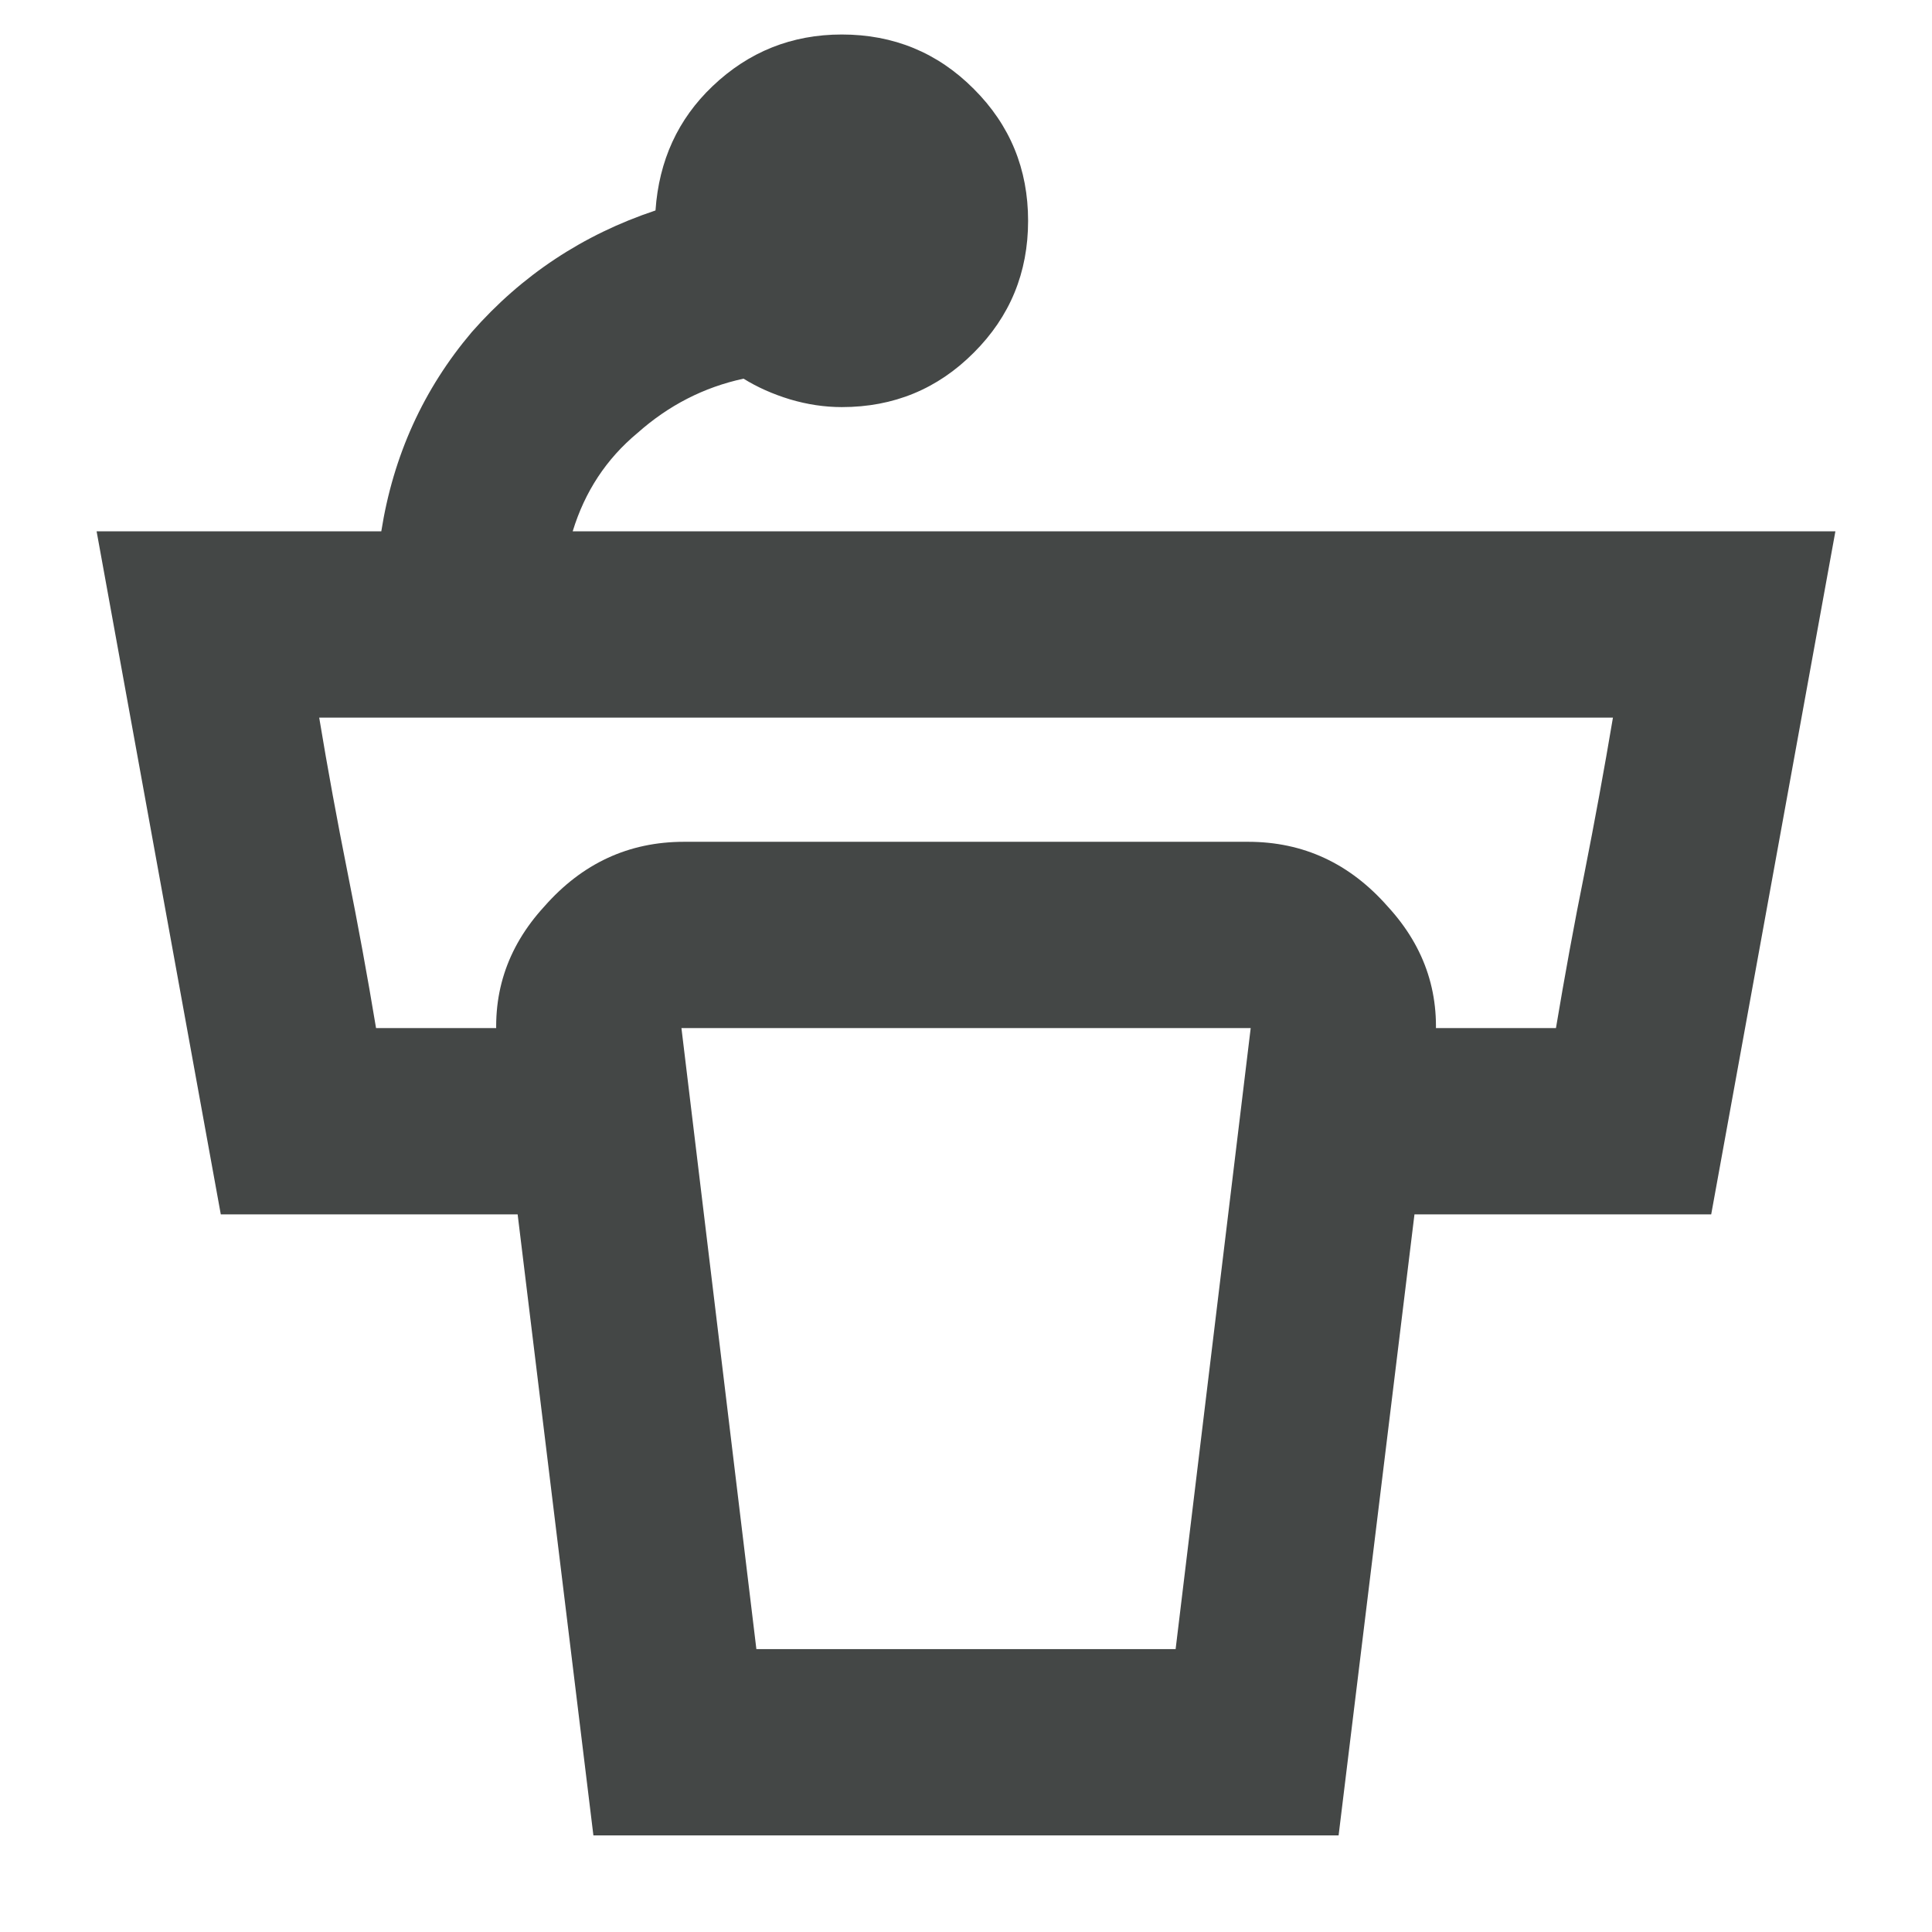 <svg width="14" height="14" viewBox="0 0 14 14" fill="none" xmlns="http://www.w3.org/2000/svg">
<path d="M7.45 1.6C7.45 1.975 7.319 2.294 7.056 2.556C6.794 2.819 6.475 2.95 6.1 2.95C5.975 2.95 5.85 2.931 5.725 2.894C5.6 2.856 5.488 2.806 5.388 2.744C5.1 2.806 4.844 2.938 4.619 3.138C4.394 3.325 4.238 3.562 4.15 3.85H13.3L12.4 8.8H9.288V7.45H11.275C11.338 7.075 11.406 6.7 11.482 6.325C11.556 5.95 11.625 5.575 11.688 5.2H2.313C2.375 5.575 2.444 5.95 2.519 6.325C2.594 6.7 2.663 7.075 2.725 7.45H4.713V8.8H1.6L0.7 3.85H2.763C2.85 3.3 3.069 2.819 3.419 2.406C3.781 1.994 4.225 1.7 4.75 1.525C4.775 1.163 4.913 0.863 5.163 0.625C5.425 0.375 5.738 0.25 6.1 0.25C6.475 0.25 6.794 0.381 7.056 0.644C7.319 0.906 7.45 1.225 7.45 1.6ZM5.481 11.95H8.519L9.063 7.45H4.938L5.481 11.95ZM4.3 13.3L3.607 7.619C3.557 7.219 3.669 6.869 3.944 6.569C4.219 6.256 4.556 6.1 4.957 6.1H9.044C9.444 6.1 9.781 6.256 10.056 6.569C10.332 6.869 10.444 7.219 10.394 7.619L9.7 13.3H4.3Z" fill="#444746"/>
</svg>
